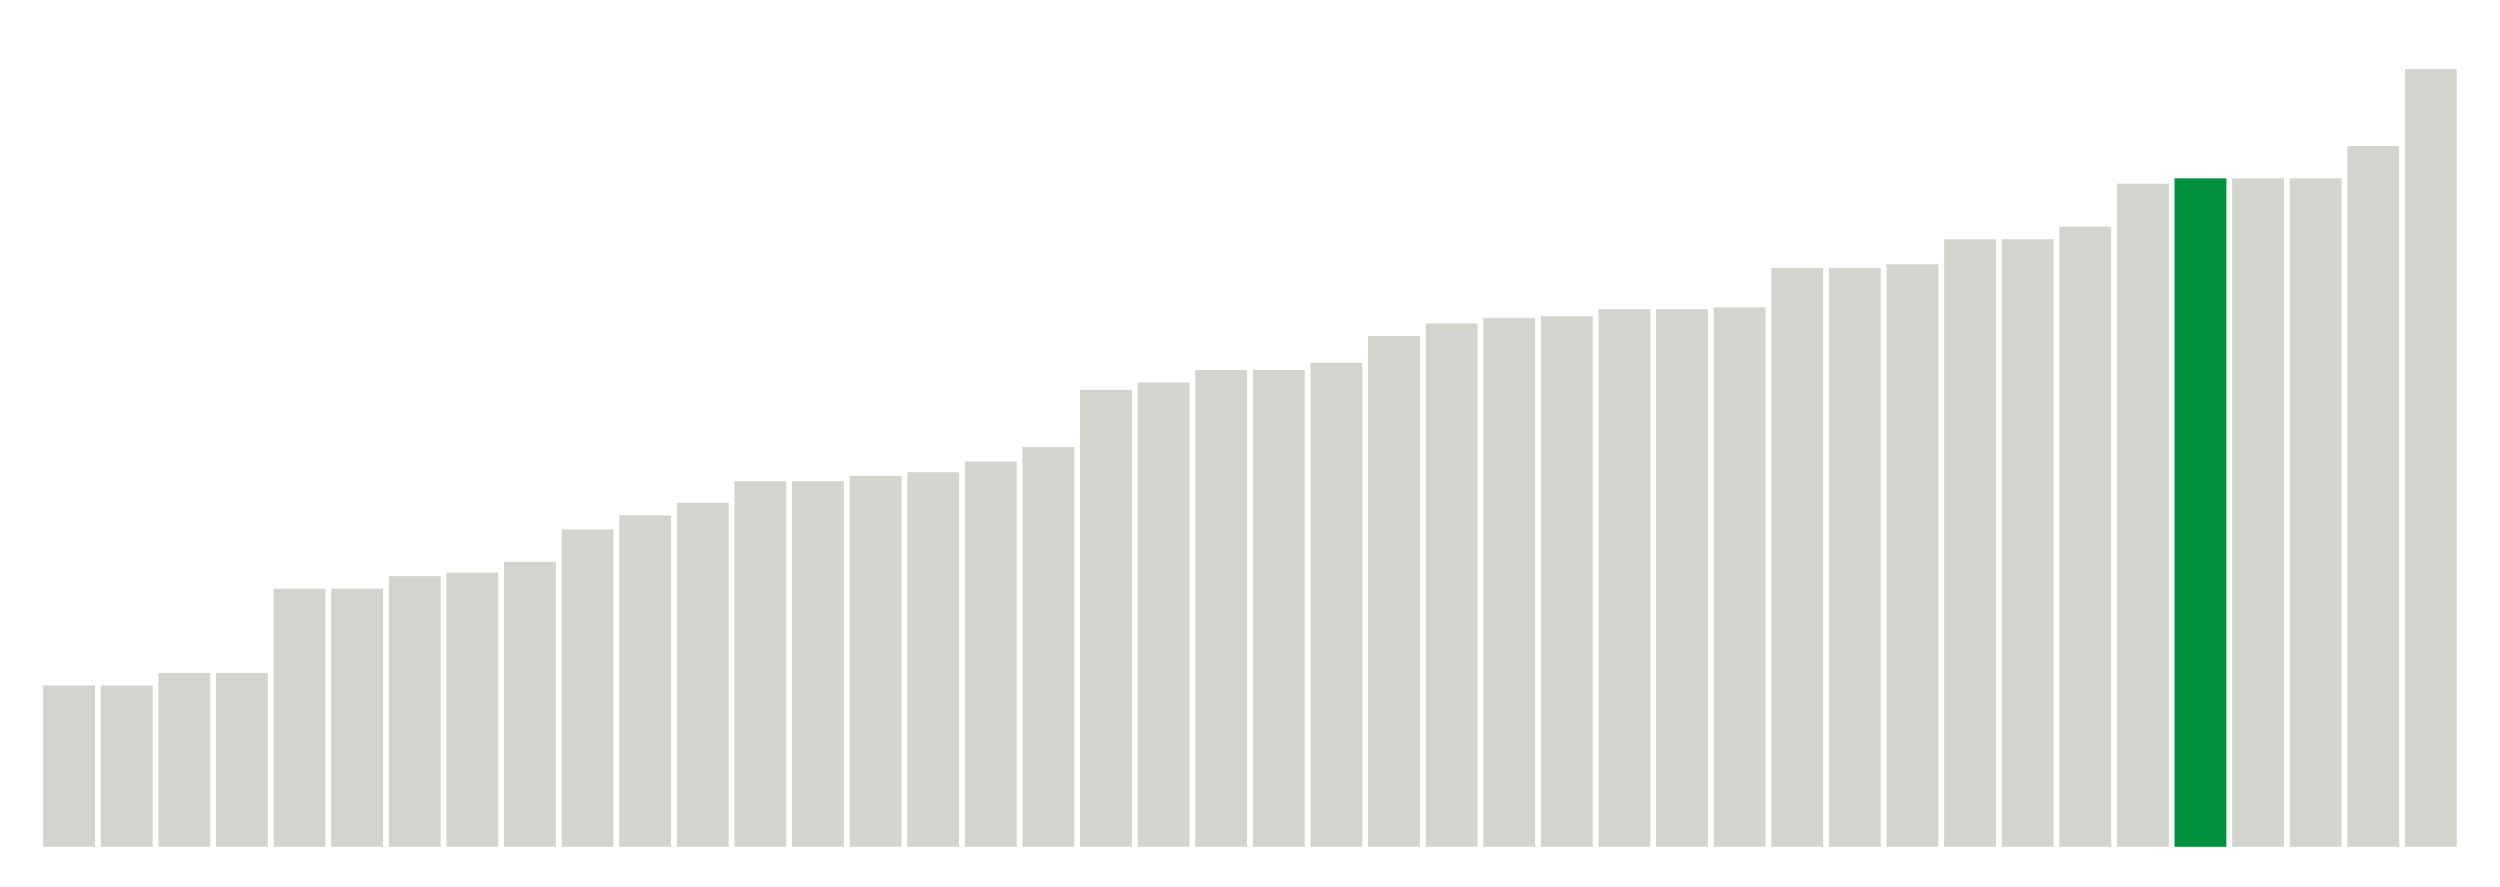 <svg xmlns="http://www.w3.org/2000/svg" xmlns:xlink="http://www.w3.org/1999/xlink" version="1.1" class="marks" width="310" height="110" ><g fill="none" stroke-miterlimit="10" transform="translate(5,5)"><g class="mark-group role-frame root" role="graphics-object" aria-roledescription="group mark container"><g transform="translate(0,0)"><path class="background" aria-hidden="true" d="M0,0h300v100h-300Z" stroke="#ddd" stroke-width="0"/><g><g class="mark-rect role-mark marks" role="graphics-object" aria-roledescription="rect mark container"><path aria-label="neighborhood: Gramercy Park - Murray Hill; data_value: 9" role="graphics-symbol" aria-roledescription="bar" d="M0.357,80h6.429v20h-6.429Z" fill="#D2D4CE"/><path aria-label="neighborhood: Upper East Side; data_value: 9" role="graphics-symbol" aria-roledescription="bar" d="M7.5,80h6.429v20h-6.429Z" fill="#D2D4CE"/><path aria-label="neighborhood: Greenwich Village - SoHo; data_value: 9.7" role="graphics-symbol" aria-roledescription="bar" d="M14.643,78.444h6.429v21.556h-6.429Z" fill="#D2D4CE"/><path aria-label="neighborhood: Chelsea - Clinton; data_value: 9.7" role="graphics-symbol" aria-roledescription="bar" d="M21.786,78.444h6.429v21.556h-6.429Z" fill="#D2D4CE"/><path aria-label="neighborhood: Union Square - Lower East Side; data_value: 14.4" role="graphics-symbol" aria-roledescription="bar" d="M28.929,68h6.429v32h-6.429Z" fill="#D2D4CE"/><path aria-label="neighborhood: Lower Manhattan; data_value: 14.4" role="graphics-symbol" aria-roledescription="bar" d="M36.071,68h6.429v32h-6.429Z" fill="#D2D4CE"/><path aria-label="neighborhood: Flushing - Clearview; data_value: 15.1" role="graphics-symbol" aria-roledescription="bar" d="M43.214,66.444h6.429v33.556h-6.429Z" fill="#D2D4CE"/><path aria-label="neighborhood: Greenpoint; data_value: 15.3" role="graphics-symbol" aria-roledescription="bar" d="M50.357,66h6.429v34h-6.429Z" fill="#D2D4CE"/><path aria-label="neighborhood: Downtown - Heights - Slope; data_value: 15.9" role="graphics-symbol" aria-roledescription="bar" d="M57.5,64.667h6.429v35.333h-6.429Z" fill="#D2D4CE"/><path aria-label="neighborhood: Upper West Side; data_value: 17.7" role="graphics-symbol" aria-roledescription="bar" d="M64.643,60.667h6.429v39.333h-6.429Z" fill="#D2D4CE"/><path aria-label="neighborhood: Kingsbridge - Riverdale; data_value: 18.5" role="graphics-symbol" aria-roledescription="bar" d="M71.786,58.889h6.429v41.111h-6.429Z" fill="#D2D4CE"/><path aria-label="neighborhood: Long Island City - Astoria; data_value: 19.2" role="graphics-symbol" aria-roledescription="bar" d="M78.929,57.333h6.429v42.667h-6.429Z" fill="#D2D4CE"/><path aria-label="neighborhood: Fresh Meadows; data_value: 20.4" role="graphics-symbol" aria-roledescription="bar" d="M86.071,54.667h6.429v45.333h-6.429Z" fill="#D2D4CE"/><path aria-label="neighborhood: Bayside - Little Neck; data_value: 20.4" role="graphics-symbol" aria-roledescription="bar" d="M93.214,54.667h6.429v45.333h-6.429Z" fill="#D2D4CE"/><path aria-label="neighborhood: Ridgewood - Forest Hills; data_value: 20.7" role="graphics-symbol" aria-roledescription="bar" d="M100.357,54h6.429v46h-6.429Z" fill="#D2D4CE"/><path aria-label="neighborhood: Jamaica; data_value: 20.9" role="graphics-symbol" aria-roledescription="bar" d="M107.5,53.556h6.429v46.444h-6.429Z" fill="#D2D4CE"/><path aria-label="neighborhood: Borough Park; data_value: 21.5" role="graphics-symbol" aria-roledescription="bar" d="M114.643,52.222h6.429v47.778h-6.429Z" fill="#D2D4CE"/><path aria-label="neighborhood: Bensonhurst - Bay Ridge; data_value: 22.3" role="graphics-symbol" aria-roledescription="bar" d="M121.786,50.444h6.429v49.556h-6.429Z" fill="#D2D4CE"/><path aria-label="neighborhood: Sunset Park; data_value: 25.5" role="graphics-symbol" aria-roledescription="bar" d="M128.929,43.333h6.429v56.667h-6.429Z" fill="#D2D4CE"/><path aria-label="neighborhood: Williamsburg - Bushwick; data_value: 25.9" role="graphics-symbol" aria-roledescription="bar" d="M136.071,42.444h6.429v57.556h-6.429Z" fill="#D2D4CE"/><path aria-label="neighborhood: East New York; data_value: 26.6" role="graphics-symbol" aria-roledescription="bar" d="M143.214,40.889h6.429v59.111h-6.429Z" fill="#D2D4CE"/><path aria-label="neighborhood: Coney Island - Sheepshead Bay; data_value: 26.6" role="graphics-symbol" aria-roledescription="bar" d="M150.357,40.889h6.429v59.111h-6.429Z" fill="#D2D4CE"/><path aria-label="neighborhood: West Queens; data_value: 27" role="graphics-symbol" aria-roledescription="bar" d="M157.5,40h6.429v60h-6.429Z" fill="#D2D4CE"/><path aria-label="neighborhood: Pelham - Throgs Neck; data_value: 28.5" role="graphics-symbol" aria-roledescription="bar" d="M164.643,36.667h6.429v63.333h-6.429Z" fill="#D2D4CE"/><path aria-label="neighborhood: East Flatbush - Flatbush; data_value: 29.2" role="graphics-symbol" aria-roledescription="bar" d="M171.786,35.111h6.429v64.889h-6.429Z" fill="#D2D4CE"/><path aria-label="neighborhood: Washington Heights; data_value: 29.5" role="graphics-symbol" aria-roledescription="bar" d="M178.929,34.444h6.429v65.556h-6.429Z" fill="#D2D4CE"/><path aria-label="neighborhood: Bedford Stuyvesant - Crown Heights; data_value: 29.6" role="graphics-symbol" aria-roledescription="bar" d="M186.071,34.222h6.429v65.778h-6.429Z" fill="#D2D4CE"/><path aria-label="neighborhood: Northeast Bronx; data_value: 30" role="graphics-symbol" aria-roledescription="bar" d="M193.214,33.333h6.429v66.667h-6.429Z" fill="#D2D4CE"/><path aria-label="neighborhood: Central Harlem - Morningside Heights; data_value: 30" role="graphics-symbol" aria-roledescription="bar" d="M200.357,33.333h6.429v66.667h-6.429Z" fill="#D2D4CE"/><path aria-label="neighborhood: East Harlem; data_value: 30.1" role="graphics-symbol" aria-roledescription="bar" d="M207.5,33.111h6.429v66.889h-6.429Z" fill="#D2D4CE"/><path aria-label="neighborhood: Port Richmond; data_value: 32.3" role="graphics-symbol" aria-roledescription="bar" d="M214.643,28.222h6.429v71.778h-6.429Z" fill="#D2D4CE"/><path aria-label="neighborhood: Stapleton - St. George; data_value: 32.3" role="graphics-symbol" aria-roledescription="bar" d="M221.786,28.222h6.429v71.778h-6.429Z" fill="#D2D4CE"/><path aria-label="neighborhood: Southwest Queens; data_value: 32.5" role="graphics-symbol" aria-roledescription="bar" d="M228.929,27.778h6.429v72.222h-6.429Z" fill="#D2D4CE"/><path aria-label="neighborhood: Willowbrook; data_value: 33.9" role="graphics-symbol" aria-roledescription="bar" d="M236.071,24.667h6.429v75.333h-6.429Z" fill="#D2D4CE"/><path aria-label="neighborhood: South Beach - Tottenville; data_value: 33.9" role="graphics-symbol" aria-roledescription="bar" d="M243.214,24.667h6.429v75.333h-6.429Z" fill="#D2D4CE"/><path aria-label="neighborhood: Rockaways; data_value: 34.6" role="graphics-symbol" aria-roledescription="bar" d="M250.357,23.111h6.429v76.889h-6.429Z" fill="#D2D4CE"/><path aria-label="neighborhood: Fordham - Bronx Pk; data_value: 37" role="graphics-symbol" aria-roledescription="bar" d="M257.5,17.778h6.429v82.222h-6.429Z" fill="#D2D4CE"/><path aria-label="neighborhood: Hunts Point - Mott Haven; data_value: 37.3" role="graphics-symbol" aria-roledescription="bar" d="M264.643,17.111h6.429v82.889h-6.429Z" fill="#00923E"/><path aria-label="neighborhood: High Bridge - Morrisania; data_value: 37.3" role="graphics-symbol" aria-roledescription="bar" d="M271.786,17.111h6.429v82.889h-6.429Z" fill="#D2D4CE"/><path aria-label="neighborhood: Crotona -Tremont; data_value: 37.3" role="graphics-symbol" aria-roledescription="bar" d="M278.929,17.111h6.429v82.889h-6.429Z" fill="#D2D4CE"/><path aria-label="neighborhood: Canarsie - Flatlands; data_value: 39.1" role="graphics-symbol" aria-roledescription="bar" d="M286.071,13.111h6.429v86.889h-6.429Z" fill="#D2D4CE"/><path aria-label="neighborhood: Southeast Queens; data_value: 43.4" role="graphics-symbol" aria-roledescription="bar" d="M293.214,3.556h6.429v96.444h-6.429Z" fill="#D2D4CE"/></g></g><path class="foreground" aria-hidden="true" d="" display="none"/></g></g></g></svg>